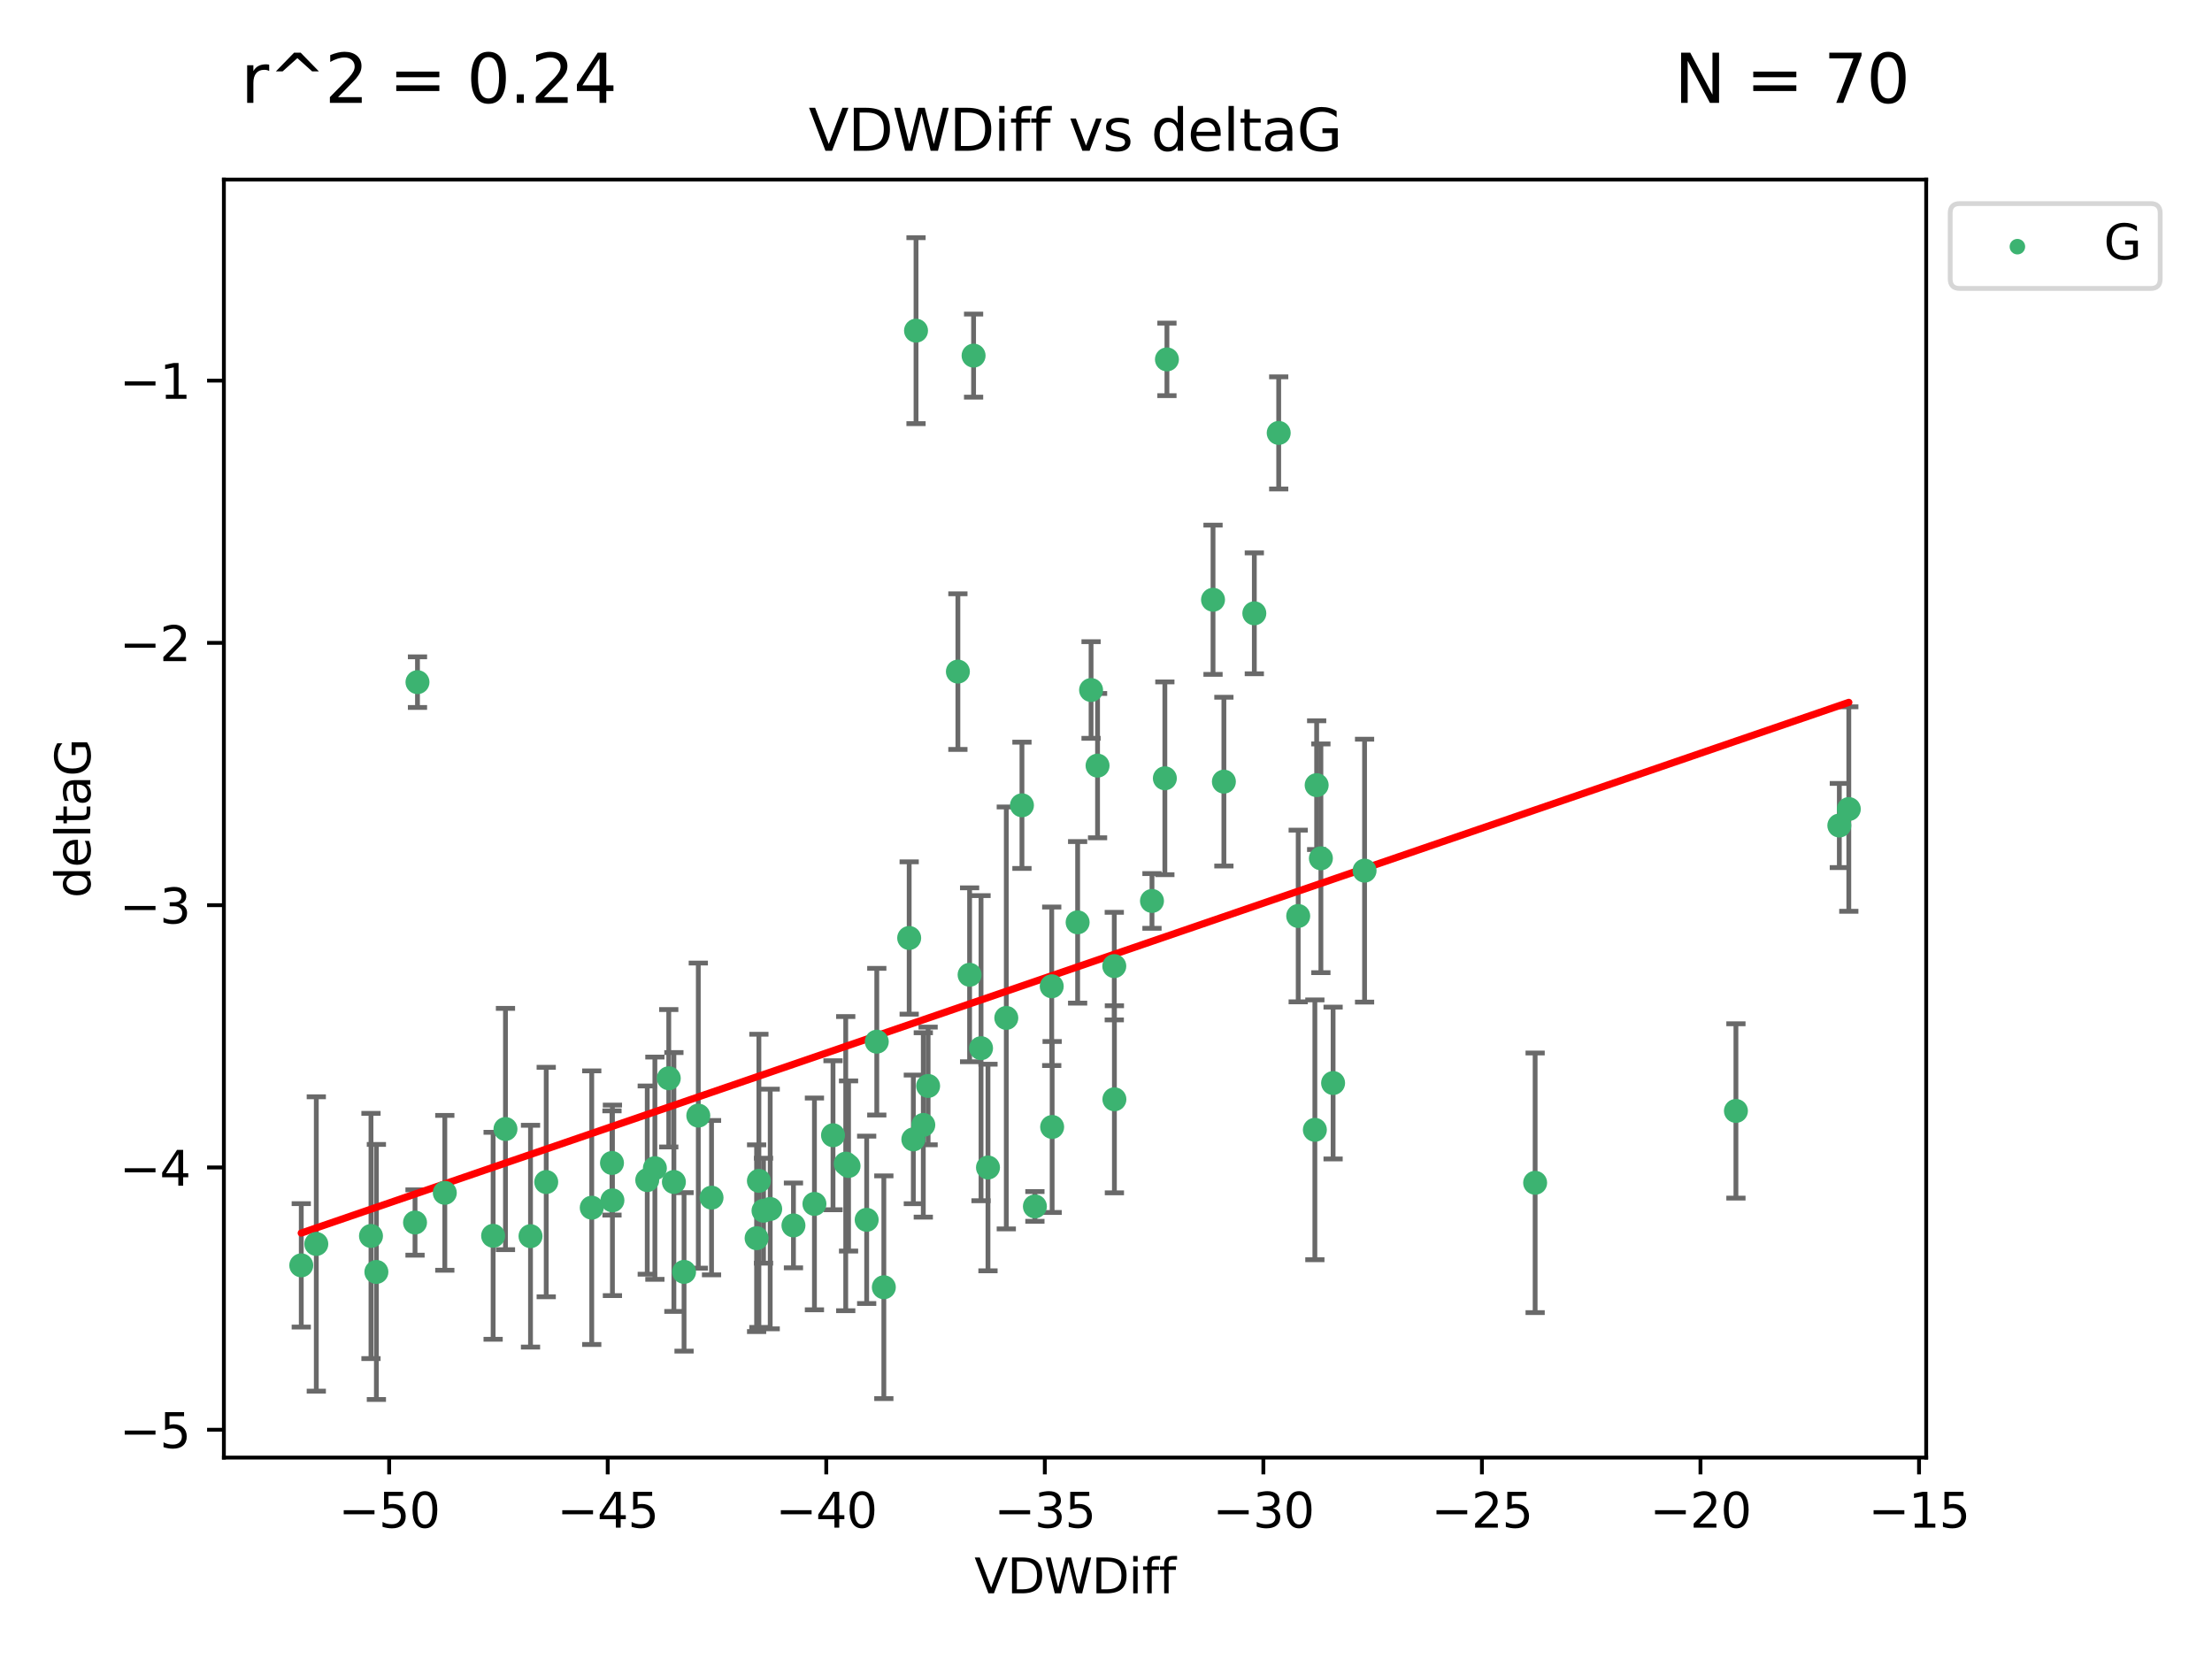 <?xml version="1.0" encoding="utf-8" standalone="no"?>
<!DOCTYPE svg PUBLIC "-//W3C//DTD SVG 1.1//EN"
  "http://www.w3.org/Graphics/SVG/1.1/DTD/svg11.dtd">
<svg xmlns:xlink="http://www.w3.org/1999/xlink" width="460.8pt" height="345.6pt" viewBox="0 0 460.8 345.6" xmlns="http://www.w3.org/2000/svg" version="1.1">
 <defs>
  <style type="text/css">*{stroke-linejoin: round; stroke-linecap: butt}</style>
 </defs>
 <g id="figure_1">
  <g id="patch_1">
   <path d="M 0 345.6 
L 460.8 345.6 
L 460.8 0 
L 0 0 
z
" style="fill: #ffffff"/>
  </g>
  <g id="axes_1">
   <g id="patch_2">
    <path d="M 46.64 303.64 
L 401.26 303.64 
L 401.26 37.411 
L 46.64 37.411 
z
" style="fill: #ffffff"/>
   </g>
   <g id="PathCollection_1">
    <defs>
     <path id="ma535e4388b" d="M 0 1.118 
C 0.297 1.118 0.581 1 0.791 0.791 
C 1 0.581 1.118 0.297 1.118 0 
C 1.118 -0.297 1 -0.581 0.791 -0.791 
C 0.581 -1 0.297 -1.118 0 -1.118 
C -0.297 -1.118 -0.581 -1 -0.791 -0.791 
C -1 -0.581 -1.118 -0.297 -1.118 0 
C -1.118 0.297 -1 0.581 -0.791 0.791 
C -0.581 1 -0.297 1.118 0 1.118 
z
" style="stroke: #3cb371"/>
    </defs>
    <g clip-path="url(#p3204cdd8b7)">
     <use xlink:href="#ma535e4388b" x="78.408" y="264.972" style="fill: #3cb371; stroke: #3cb371"/>
     <use xlink:href="#ma535e4388b" x="136.425" y="243.357" style="fill: #3cb371; stroke: #3cb371"/>
     <use xlink:href="#ma535e4388b" x="127.579" y="250.055" style="fill: #3cb371; stroke: #3cb371"/>
     <use xlink:href="#ma535e4388b" x="123.272" y="251.583" style="fill: #3cb371; stroke: #3cb371"/>
     <use xlink:href="#ma535e4388b" x="65.891" y="259.141" style="fill: #3cb371; stroke: #3cb371"/>
     <use xlink:href="#ma535e4388b" x="159.054" y="252.211" style="fill: #3cb371; stroke: #3cb371"/>
     <use xlink:href="#ma535e4388b" x="62.759" y="263.595" style="fill: #3cb371; stroke: #3cb371"/>
     <use xlink:href="#ma535e4388b" x="134.834" y="245.836" style="fill: #3cb371; stroke: #3cb371"/>
     <use xlink:href="#ma535e4388b" x="102.727" y="257.437" style="fill: #3cb371; stroke: #3cb371"/>
     <use xlink:href="#ma535e4388b" x="145.469" y="232.401" style="fill: #3cb371; stroke: #3cb371"/>
     <use xlink:href="#ma535e4388b" x="173.531" y="236.494" style="fill: #3cb371; stroke: #3cb371"/>
     <use xlink:href="#ma535e4388b" x="158.092" y="245.992" style="fill: #3cb371; stroke: #3cb371"/>
     <use xlink:href="#ma535e4388b" x="77.283" y="257.476" style="fill: #3cb371; stroke: #3cb371"/>
     <use xlink:href="#ma535e4388b" x="148.225" y="249.492" style="fill: #3cb371; stroke: #3cb371"/>
     <use xlink:href="#ma535e4388b" x="160.446" y="251.854" style="fill: #3cb371; stroke: #3cb371"/>
     <use xlink:href="#ma535e4388b" x="180.544" y="254.111" style="fill: #3cb371; stroke: #3cb371"/>
     <use xlink:href="#ma535e4388b" x="105.299" y="235.195" style="fill: #3cb371; stroke: #3cb371"/>
     <use xlink:href="#ma535e4388b" x="110.516" y="257.518" style="fill: #3cb371; stroke: #3cb371"/>
     <use xlink:href="#ma535e4388b" x="140.384" y="246.229" style="fill: #3cb371; stroke: #3cb371"/>
     <use xlink:href="#ma535e4388b" x="139.316" y="224.622" style="fill: #3cb371; stroke: #3cb371"/>
     <use xlink:href="#ma535e4388b" x="165.291" y="255.28" style="fill: #3cb371; stroke: #3cb371"/>
     <use xlink:href="#ma535e4388b" x="92.662" y="248.489" style="fill: #3cb371; stroke: #3cb371"/>
     <use xlink:href="#ma535e4388b" x="157.616" y="257.942" style="fill: #3cb371; stroke: #3cb371"/>
     <use xlink:href="#ma535e4388b" x="86.97" y="142.106" style="fill: #3cb371; stroke: #3cb371"/>
     <use xlink:href="#ma535e4388b" x="190.825" y="68.883" style="fill: #3cb371; stroke: #3cb371"/>
     <use xlink:href="#ma535e4388b" x="86.459" y="254.674" style="fill: #3cb371; stroke: #3cb371"/>
     <use xlink:href="#ma535e4388b" x="113.788" y="246.241" style="fill: #3cb371; stroke: #3cb371"/>
     <use xlink:href="#ma535e4388b" x="142.501" y="264.956" style="fill: #3cb371; stroke: #3cb371"/>
     <use xlink:href="#ma535e4388b" x="219.181" y="234.768" style="fill: #3cb371; stroke: #3cb371"/>
     <use xlink:href="#ma535e4388b" x="201.986" y="203.065" style="fill: #3cb371; stroke: #3cb371"/>
     <use xlink:href="#ma535e4388b" x="232.125" y="201.259" style="fill: #3cb371; stroke: #3cb371"/>
     <use xlink:href="#ma535e4388b" x="176.181" y="242.405" style="fill: #3cb371; stroke: #3cb371"/>
     <use xlink:href="#ma535e4388b" x="215.589" y="251.32" style="fill: #3cb371; stroke: #3cb371"/>
     <use xlink:href="#ma535e4388b" x="169.662" y="250.798" style="fill: #3cb371; stroke: #3cb371"/>
     <use xlink:href="#ma535e4388b" x="184.12" y="268.158" style="fill: #3cb371; stroke: #3cb371"/>
     <use xlink:href="#ma535e4388b" x="232.15" y="229.002" style="fill: #3cb371; stroke: #3cb371"/>
     <use xlink:href="#ma535e4388b" x="190.265" y="237.354" style="fill: #3cb371; stroke: #3cb371"/>
     <use xlink:href="#ma535e4388b" x="202.816" y="74.081" style="fill: #3cb371; stroke: #3cb371"/>
     <use xlink:href="#ma535e4388b" x="127.487" y="242.268" style="fill: #3cb371; stroke: #3cb371"/>
     <use xlink:href="#ma535e4388b" x="205.814" y="243.213" style="fill: #3cb371; stroke: #3cb371"/>
     <use xlink:href="#ma535e4388b" x="261.299" y="127.765" style="fill: #3cb371; stroke: #3cb371"/>
     <use xlink:href="#ma535e4388b" x="176.769" y="242.893" style="fill: #3cb371; stroke: #3cb371"/>
     <use xlink:href="#ma535e4388b" x="193.342" y="226.223" style="fill: #3cb371; stroke: #3cb371"/>
     <use xlink:href="#ma535e4388b" x="212.891" y="167.759" style="fill: #3cb371; stroke: #3cb371"/>
     <use xlink:href="#ma535e4388b" x="209.63" y="212.053" style="fill: #3cb371; stroke: #3cb371"/>
     <use xlink:href="#ma535e4388b" x="284.265" y="181.37" style="fill: #3cb371; stroke: #3cb371"/>
     <use xlink:href="#ma535e4388b" x="199.546" y="139.907" style="fill: #3cb371; stroke: #3cb371"/>
     <use xlink:href="#ma535e4388b" x="227.29" y="143.742" style="fill: #3cb371; stroke: #3cb371"/>
     <use xlink:href="#ma535e4388b" x="224.49" y="192.139" style="fill: #3cb371; stroke: #3cb371"/>
     <use xlink:href="#ma535e4388b" x="243.094" y="74.869" style="fill: #3cb371; stroke: #3cb371"/>
     <use xlink:href="#ma535e4388b" x="254.959" y="162.829" style="fill: #3cb371; stroke: #3cb371"/>
     <use xlink:href="#ma535e4388b" x="266.378" y="90.185" style="fill: #3cb371; stroke: #3cb371"/>
     <use xlink:href="#ma535e4388b" x="239.979" y="187.683" style="fill: #3cb371; stroke: #3cb371"/>
     <use xlink:href="#ma535e4388b" x="189.399" y="195.399" style="fill: #3cb371; stroke: #3cb371"/>
     <use xlink:href="#ma535e4388b" x="192.34" y="234.344" style="fill: #3cb371; stroke: #3cb371"/>
     <use xlink:href="#ma535e4388b" x="219.095" y="205.462" style="fill: #3cb371; stroke: #3cb371"/>
     <use xlink:href="#ma535e4388b" x="204.367" y="218.355" style="fill: #3cb371; stroke: #3cb371"/>
     <use xlink:href="#ma535e4388b" x="228.642" y="159.494" style="fill: #3cb371; stroke: #3cb371"/>
     <use xlink:href="#ma535e4388b" x="182.65" y="217.003" style="fill: #3cb371; stroke: #3cb371"/>
     <use xlink:href="#ma535e4388b" x="275.166" y="178.803" style="fill: #3cb371; stroke: #3cb371"/>
     <use xlink:href="#ma535e4388b" x="252.696" y="124.937" style="fill: #3cb371; stroke: #3cb371"/>
     <use xlink:href="#ma535e4388b" x="274.284" y="163.562" style="fill: #3cb371; stroke: #3cb371"/>
     <use xlink:href="#ma535e4388b" x="270.44" y="190.816" style="fill: #3cb371; stroke: #3cb371"/>
     <use xlink:href="#ma535e4388b" x="273.911" y="235.362" style="fill: #3cb371; stroke: #3cb371"/>
     <use xlink:href="#ma535e4388b" x="319.797" y="246.397" style="fill: #3cb371; stroke: #3cb371"/>
     <use xlink:href="#ma535e4388b" x="242.661" y="162.131" style="fill: #3cb371; stroke: #3cb371"/>
     <use xlink:href="#ma535e4388b" x="277.708" y="225.616" style="fill: #3cb371; stroke: #3cb371"/>
     <use xlink:href="#ma535e4388b" x="385.141" y="168.539" style="fill: #3cb371; stroke: #3cb371"/>
     <use xlink:href="#ma535e4388b" x="383.166" y="171.969" style="fill: #3cb371; stroke: #3cb371"/>
     <use xlink:href="#ma535e4388b" x="361.626" y="231.428" style="fill: #3cb371; stroke: #3cb371"/>
    </g>
   </g>
   <g id="matplotlib.axis_1">
    <g id="xtick_1">
     <g id="line2d_1">
      <defs>
       <path id="md29c5ed34a" d="M 0 0 
L 0 3.5 
" style="stroke: #000000; stroke-width: 0.8"/>
      </defs>
      <g>
       <use xlink:href="#md29c5ed34a" x="81.071" y="303.64" style="stroke: #000000; stroke-width: 0.8"/>
      </g>
     </g>
     <g id="text_1">
      <!-- −50 -->
      <g transform="translate(70.519 318.238)scale(0.1 -0.1)">
       <defs>
        <path id="DejaVuSans-2212" d="M 678 2272 
L 4684 2272 
L 4684 1741 
L 678 1741 
L 678 2272 
z
" transform="scale(0.016)"/>
        <path id="DejaVuSans-35" d="M 691 4666 
L 3169 4666 
L 3169 4134 
L 1269 4134 
L 1269 2991 
Q 1406 3038 1543 3061 
Q 1681 3084 1819 3084 
Q 2600 3084 3056 2656 
Q 3513 2228 3513 1497 
Q 3513 744 3044 326 
Q 2575 -91 1722 -91 
Q 1428 -91 1123 -41 
Q 819 9 494 109 
L 494 744 
Q 775 591 1075 516 
Q 1375 441 1709 441 
Q 2250 441 2565 725 
Q 2881 1009 2881 1497 
Q 2881 1984 2565 2268 
Q 2250 2553 1709 2553 
Q 1456 2553 1204 2497 
Q 953 2441 691 2322 
L 691 4666 
z
" transform="scale(0.016)"/>
        <path id="DejaVuSans-30" d="M 2034 4250 
Q 1547 4250 1301 3770 
Q 1056 3291 1056 2328 
Q 1056 1369 1301 889 
Q 1547 409 2034 409 
Q 2525 409 2770 889 
Q 3016 1369 3016 2328 
Q 3016 3291 2770 3770 
Q 2525 4250 2034 4250 
z
M 2034 4750 
Q 2819 4750 3233 4129 
Q 3647 3509 3647 2328 
Q 3647 1150 3233 529 
Q 2819 -91 2034 -91 
Q 1250 -91 836 529 
Q 422 1150 422 2328 
Q 422 3509 836 4129 
Q 1250 4750 2034 4750 
z
" transform="scale(0.016)"/>
       </defs>
       <use xlink:href="#DejaVuSans-2212"/>
       <use xlink:href="#DejaVuSans-35" x="83.789"/>
       <use xlink:href="#DejaVuSans-30" x="147.412"/>
      </g>
     </g>
    </g>
    <g id="xtick_2">
     <g id="line2d_2">
      <g>
       <use xlink:href="#md29c5ed34a" x="126.6" y="303.64" style="stroke: #000000; stroke-width: 0.8"/>
      </g>
     </g>
     <g id="text_2">
      <!-- −45 -->
      <g transform="translate(116.047 318.238)scale(0.1 -0.1)">
       <defs>
        <path id="DejaVuSans-34" d="M 2419 4116 
L 825 1625 
L 2419 1625 
L 2419 4116 
z
M 2253 4666 
L 3047 4666 
L 3047 1625 
L 3713 1625 
L 3713 1100 
L 3047 1100 
L 3047 0 
L 2419 0 
L 2419 1100 
L 313 1100 
L 313 1709 
L 2253 4666 
z
" transform="scale(0.016)"/>
       </defs>
       <use xlink:href="#DejaVuSans-2212"/>
       <use xlink:href="#DejaVuSans-34" x="83.789"/>
       <use xlink:href="#DejaVuSans-35" x="147.412"/>
      </g>
     </g>
    </g>
    <g id="xtick_3">
     <g id="line2d_3">
      <g>
       <use xlink:href="#md29c5ed34a" x="172.128" y="303.64" style="stroke: #000000; stroke-width: 0.8"/>
      </g>
     </g>
     <g id="text_3">
      <!-- −40 -->
      <g transform="translate(161.576 318.238)scale(0.1 -0.1)">
       <use xlink:href="#DejaVuSans-2212"/>
       <use xlink:href="#DejaVuSans-34" x="83.789"/>
       <use xlink:href="#DejaVuSans-30" x="147.412"/>
      </g>
     </g>
    </g>
    <g id="xtick_4">
     <g id="line2d_4">
      <g>
       <use xlink:href="#md29c5ed34a" x="217.656" y="303.64" style="stroke: #000000; stroke-width: 0.8"/>
      </g>
     </g>
     <g id="text_4">
      <!-- −35 -->
      <g transform="translate(207.104 318.238)scale(0.1 -0.1)">
       <defs>
        <path id="DejaVuSans-33" d="M 2597 2516 
Q 3050 2419 3304 2112 
Q 3559 1806 3559 1356 
Q 3559 666 3084 287 
Q 2609 -91 1734 -91 
Q 1441 -91 1130 -33 
Q 819 25 488 141 
L 488 750 
Q 750 597 1062 519 
Q 1375 441 1716 441 
Q 2309 441 2620 675 
Q 2931 909 2931 1356 
Q 2931 1769 2642 2001 
Q 2353 2234 1838 2234 
L 1294 2234 
L 1294 2753 
L 1863 2753 
Q 2328 2753 2575 2939 
Q 2822 3125 2822 3475 
Q 2822 3834 2567 4026 
Q 2313 4219 1838 4219 
Q 1578 4219 1281 4162 
Q 984 4106 628 3988 
L 628 4550 
Q 988 4650 1302 4700 
Q 1616 4750 1894 4750 
Q 2613 4750 3031 4423 
Q 3450 4097 3450 3541 
Q 3450 3153 3228 2886 
Q 3006 2619 2597 2516 
z
" transform="scale(0.016)"/>
       </defs>
       <use xlink:href="#DejaVuSans-2212"/>
       <use xlink:href="#DejaVuSans-33" x="83.789"/>
       <use xlink:href="#DejaVuSans-35" x="147.412"/>
      </g>
     </g>
    </g>
    <g id="xtick_5">
     <g id="line2d_5">
      <g>
       <use xlink:href="#md29c5ed34a" x="263.184" y="303.64" style="stroke: #000000; stroke-width: 0.8"/>
      </g>
     </g>
     <g id="text_5">
      <!-- −30 -->
      <g transform="translate(252.632 318.238)scale(0.1 -0.1)">
       <use xlink:href="#DejaVuSans-2212"/>
       <use xlink:href="#DejaVuSans-33" x="83.789"/>
       <use xlink:href="#DejaVuSans-30" x="147.412"/>
      </g>
     </g>
    </g>
    <g id="xtick_6">
     <g id="line2d_6">
      <g>
       <use xlink:href="#md29c5ed34a" x="308.713" y="303.64" style="stroke: #000000; stroke-width: 0.8"/>
      </g>
     </g>
     <g id="text_6">
      <!-- −25 -->
      <g transform="translate(298.16 318.238)scale(0.1 -0.1)">
       <defs>
        <path id="DejaVuSans-32" d="M 1228 531 
L 3431 531 
L 3431 0 
L 469 0 
L 469 531 
Q 828 903 1448 1529 
Q 2069 2156 2228 2338 
Q 2531 2678 2651 2914 
Q 2772 3150 2772 3378 
Q 2772 3750 2511 3984 
Q 2250 4219 1831 4219 
Q 1534 4219 1204 4116 
Q 875 4013 500 3803 
L 500 4441 
Q 881 4594 1212 4672 
Q 1544 4750 1819 4750 
Q 2544 4750 2975 4387 
Q 3406 4025 3406 3419 
Q 3406 3131 3298 2873 
Q 3191 2616 2906 2266 
Q 2828 2175 2409 1742 
Q 1991 1309 1228 531 
z
" transform="scale(0.016)"/>
       </defs>
       <use xlink:href="#DejaVuSans-2212"/>
       <use xlink:href="#DejaVuSans-32" x="83.789"/>
       <use xlink:href="#DejaVuSans-35" x="147.412"/>
      </g>
     </g>
    </g>
    <g id="xtick_7">
     <g id="line2d_7">
      <g>
       <use xlink:href="#md29c5ed34a" x="354.241" y="303.64" style="stroke: #000000; stroke-width: 0.8"/>
      </g>
     </g>
     <g id="text_7">
      <!-- −20 -->
      <g transform="translate(343.689 318.238)scale(0.1 -0.1)">
       <use xlink:href="#DejaVuSans-2212"/>
       <use xlink:href="#DejaVuSans-32" x="83.789"/>
       <use xlink:href="#DejaVuSans-30" x="147.412"/>
      </g>
     </g>
    </g>
    <g id="xtick_8">
     <g id="line2d_8">
      <g>
       <use xlink:href="#md29c5ed34a" x="399.769" y="303.64" style="stroke: #000000; stroke-width: 0.8"/>
      </g>
     </g>
     <g id="text_8">
      <!-- −15 -->
      <g transform="translate(389.217 318.238)scale(0.1 -0.1)">
       <defs>
        <path id="DejaVuSans-31" d="M 794 531 
L 1825 531 
L 1825 4091 
L 703 3866 
L 703 4441 
L 1819 4666 
L 2450 4666 
L 2450 531 
L 3481 531 
L 3481 0 
L 794 0 
L 794 531 
z
" transform="scale(0.016)"/>
       </defs>
       <use xlink:href="#DejaVuSans-2212"/>
       <use xlink:href="#DejaVuSans-31" x="83.789"/>
       <use xlink:href="#DejaVuSans-35" x="147.412"/>
      </g>
     </g>
    </g>
    <g id="text_9">
     <!-- VDWDiff -->
     <g transform="translate(202.977 331.917)scale(0.1 -0.1)">
      <defs>
       <path id="DejaVuSans-56" d="M 1831 0 
L 50 4666 
L 709 4666 
L 2188 738 
L 3669 4666 
L 4325 4666 
L 2547 0 
L 1831 0 
z
" transform="scale(0.016)"/>
       <path id="DejaVuSans-44" d="M 1259 4147 
L 1259 519 
L 2022 519 
Q 2988 519 3436 956 
Q 3884 1394 3884 2338 
Q 3884 3275 3436 3711 
Q 2988 4147 2022 4147 
L 1259 4147 
z
M 628 4666 
L 1925 4666 
Q 3281 4666 3915 4102 
Q 4550 3538 4550 2338 
Q 4550 1131 3912 565 
Q 3275 0 1925 0 
L 628 0 
L 628 4666 
z
" transform="scale(0.016)"/>
       <path id="DejaVuSans-57" d="M 213 4666 
L 850 4666 
L 1831 722 
L 2809 4666 
L 3519 4666 
L 4500 722 
L 5478 4666 
L 6119 4666 
L 4947 0 
L 4153 0 
L 3169 4050 
L 2175 0 
L 1381 0 
L 213 4666 
z
" transform="scale(0.016)"/>
       <path id="DejaVuSans-69" d="M 603 3500 
L 1178 3500 
L 1178 0 
L 603 0 
L 603 3500 
z
M 603 4863 
L 1178 4863 
L 1178 4134 
L 603 4134 
L 603 4863 
z
" transform="scale(0.016)"/>
       <path id="DejaVuSans-66" d="M 2375 4863 
L 2375 4384 
L 1825 4384 
Q 1516 4384 1395 4259 
Q 1275 4134 1275 3809 
L 1275 3500 
L 2222 3500 
L 2222 3053 
L 1275 3053 
L 1275 0 
L 697 0 
L 697 3053 
L 147 3053 
L 147 3500 
L 697 3500 
L 697 3744 
Q 697 4328 969 4595 
Q 1241 4863 1831 4863 
L 2375 4863 
z
" transform="scale(0.016)"/>
      </defs>
      <use xlink:href="#DejaVuSans-56"/>
      <use xlink:href="#DejaVuSans-44" x="68.408"/>
      <use xlink:href="#DejaVuSans-57" x="145.41"/>
      <use xlink:href="#DejaVuSans-44" x="244.287"/>
      <use xlink:href="#DejaVuSans-69" x="321.289"/>
      <use xlink:href="#DejaVuSans-66" x="349.072"/>
      <use xlink:href="#DejaVuSans-66" x="384.277"/>
     </g>
    </g>
   </g>
   <g id="matplotlib.axis_2">
    <g id="ytick_1">
     <g id="line2d_9">
      <defs>
       <path id="m561cc459f1" d="M 0 0 
L -3.5 0 
" style="stroke: #000000; stroke-width: 0.8"/>
      </defs>
      <g>
       <use xlink:href="#m561cc459f1" x="46.64" y="297.844" style="stroke: #000000; stroke-width: 0.8"/>
      </g>
     </g>
     <g id="text_10">
      <!-- −5 -->
      <g transform="translate(24.898 301.643)scale(0.1 -0.1)">
       <use xlink:href="#DejaVuSans-2212"/>
       <use xlink:href="#DejaVuSans-35" x="83.789"/>
      </g>
     </g>
    </g>
    <g id="ytick_2">
     <g id="line2d_10">
      <g>
       <use xlink:href="#m561cc459f1" x="46.64" y="243.204" style="stroke: #000000; stroke-width: 0.8"/>
      </g>
     </g>
     <g id="text_11">
      <!-- −4 -->
      <g transform="translate(24.898 247.003)scale(0.1 -0.1)">
       <use xlink:href="#DejaVuSans-2212"/>
       <use xlink:href="#DejaVuSans-34" x="83.789"/>
      </g>
     </g>
    </g>
    <g id="ytick_3">
     <g id="line2d_11">
      <g>
       <use xlink:href="#m561cc459f1" x="46.64" y="188.564" style="stroke: #000000; stroke-width: 0.8"/>
      </g>
     </g>
     <g id="text_12">
      <!-- −3 -->
      <g transform="translate(24.898 192.364)scale(0.1 -0.1)">
       <use xlink:href="#DejaVuSans-2212"/>
       <use xlink:href="#DejaVuSans-33" x="83.789"/>
      </g>
     </g>
    </g>
    <g id="ytick_4">
     <g id="line2d_12">
      <g>
       <use xlink:href="#m561cc459f1" x="46.64" y="133.924" style="stroke: #000000; stroke-width: 0.8"/>
      </g>
     </g>
     <g id="text_13">
      <!-- −2 -->
      <g transform="translate(24.898 137.724)scale(0.1 -0.1)">
       <use xlink:href="#DejaVuSans-2212"/>
       <use xlink:href="#DejaVuSans-32" x="83.789"/>
      </g>
     </g>
    </g>
    <g id="ytick_5">
     <g id="line2d_13">
      <g>
       <use xlink:href="#m561cc459f1" x="46.64" y="79.284" style="stroke: #000000; stroke-width: 0.8"/>
      </g>
     </g>
     <g id="text_14">
      <!-- −1 -->
      <g transform="translate(24.898 83.084)scale(0.1 -0.1)">
       <use xlink:href="#DejaVuSans-2212"/>
       <use xlink:href="#DejaVuSans-31" x="83.789"/>
      </g>
     </g>
    </g>
    <g id="text_15">
     <!-- deltaG -->
     <g transform="translate(18.818 187.064)rotate(-90)scale(0.1 -0.1)">
      <defs>
       <path id="DejaVuSans-64" d="M 2906 2969 
L 2906 4863 
L 3481 4863 
L 3481 0 
L 2906 0 
L 2906 525 
Q 2725 213 2448 61 
Q 2172 -91 1784 -91 
Q 1150 -91 751 415 
Q 353 922 353 1747 
Q 353 2572 751 3078 
Q 1150 3584 1784 3584 
Q 2172 3584 2448 3432 
Q 2725 3281 2906 2969 
z
M 947 1747 
Q 947 1113 1208 752 
Q 1469 391 1925 391 
Q 2381 391 2643 752 
Q 2906 1113 2906 1747 
Q 2906 2381 2643 2742 
Q 2381 3103 1925 3103 
Q 1469 3103 1208 2742 
Q 947 2381 947 1747 
z
" transform="scale(0.016)"/>
       <path id="DejaVuSans-65" d="M 3597 1894 
L 3597 1613 
L 953 1613 
Q 991 1019 1311 708 
Q 1631 397 2203 397 
Q 2534 397 2845 478 
Q 3156 559 3463 722 
L 3463 178 
Q 3153 47 2828 -22 
Q 2503 -91 2169 -91 
Q 1331 -91 842 396 
Q 353 884 353 1716 
Q 353 2575 817 3079 
Q 1281 3584 2069 3584 
Q 2775 3584 3186 3129 
Q 3597 2675 3597 1894 
z
M 3022 2063 
Q 3016 2534 2758 2815 
Q 2500 3097 2075 3097 
Q 1594 3097 1305 2825 
Q 1016 2553 972 2059 
L 3022 2063 
z
" transform="scale(0.016)"/>
       <path id="DejaVuSans-6c" d="M 603 4863 
L 1178 4863 
L 1178 0 
L 603 0 
L 603 4863 
z
" transform="scale(0.016)"/>
       <path id="DejaVuSans-74" d="M 1172 4494 
L 1172 3500 
L 2356 3500 
L 2356 3053 
L 1172 3053 
L 1172 1153 
Q 1172 725 1289 603 
Q 1406 481 1766 481 
L 2356 481 
L 2356 0 
L 1766 0 
Q 1100 0 847 248 
Q 594 497 594 1153 
L 594 3053 
L 172 3053 
L 172 3500 
L 594 3500 
L 594 4494 
L 1172 4494 
z
" transform="scale(0.016)"/>
       <path id="DejaVuSans-61" d="M 2194 1759 
Q 1497 1759 1228 1600 
Q 959 1441 959 1056 
Q 959 750 1161 570 
Q 1363 391 1709 391 
Q 2188 391 2477 730 
Q 2766 1069 2766 1631 
L 2766 1759 
L 2194 1759 
z
M 3341 1997 
L 3341 0 
L 2766 0 
L 2766 531 
Q 2569 213 2275 61 
Q 1981 -91 1556 -91 
Q 1019 -91 701 211 
Q 384 513 384 1019 
Q 384 1609 779 1909 
Q 1175 2209 1959 2209 
L 2766 2209 
L 2766 2266 
Q 2766 2663 2505 2880 
Q 2244 3097 1772 3097 
Q 1472 3097 1187 3025 
Q 903 2953 641 2809 
L 641 3341 
Q 956 3463 1253 3523 
Q 1550 3584 1831 3584 
Q 2591 3584 2966 3190 
Q 3341 2797 3341 1997 
z
" transform="scale(0.016)"/>
       <path id="DejaVuSans-47" d="M 3809 666 
L 3809 1919 
L 2778 1919 
L 2778 2438 
L 4434 2438 
L 4434 434 
Q 4069 175 3628 42 
Q 3188 -91 2688 -91 
Q 1594 -91 976 548 
Q 359 1188 359 2328 
Q 359 3472 976 4111 
Q 1594 4750 2688 4750 
Q 3144 4750 3555 4637 
Q 3966 4525 4313 4306 
L 4313 3634 
Q 3963 3931 3569 4081 
Q 3175 4231 2741 4231 
Q 1884 4231 1454 3753 
Q 1025 3275 1025 2328 
Q 1025 1384 1454 906 
Q 1884 428 2741 428 
Q 3075 428 3337 486 
Q 3600 544 3809 666 
z
" transform="scale(0.016)"/>
      </defs>
      <use xlink:href="#DejaVuSans-64"/>
      <use xlink:href="#DejaVuSans-65" x="63.477"/>
      <use xlink:href="#DejaVuSans-6c" x="125"/>
      <use xlink:href="#DejaVuSans-74" x="152.783"/>
      <use xlink:href="#DejaVuSans-61" x="191.992"/>
      <use xlink:href="#DejaVuSans-47" x="253.271"/>
     </g>
    </g>
   </g>
   <g id="LineCollection_1">
    <path d="M 78.408 291.539 
L 78.408 238.405 
" clip-path="url(#p3204cdd8b7)" style="fill: none; stroke: #696969"/>
    <path d="M 136.425 266.51 
L 136.425 220.204 
" clip-path="url(#p3204cdd8b7)" style="fill: none; stroke: #696969"/>
    <path d="M 127.579 269.901 
L 127.579 230.209 
" clip-path="url(#p3204cdd8b7)" style="fill: none; stroke: #696969"/>
    <path d="M 123.272 280.082 
L 123.272 223.084 
" clip-path="url(#p3204cdd8b7)" style="fill: none; stroke: #696969"/>
    <path d="M 65.891 289.801 
L 65.891 228.482 
" clip-path="url(#p3204cdd8b7)" style="fill: none; stroke: #696969"/>
    <path d="M 159.054 263.143 
L 159.054 241.28 
" clip-path="url(#p3204cdd8b7)" style="fill: none; stroke: #696969"/>
    <path d="M 62.759 276.447 
L 62.759 250.742 
" clip-path="url(#p3204cdd8b7)" style="fill: none; stroke: #696969"/>
    <path d="M 134.834 265.441 
L 134.834 226.232 
" clip-path="url(#p3204cdd8b7)" style="fill: none; stroke: #696969"/>
    <path d="M 102.727 278.993 
L 102.727 235.88 
" clip-path="url(#p3204cdd8b7)" style="fill: none; stroke: #696969"/>
    <path d="M 145.469 264.182 
L 145.469 200.62 
" clip-path="url(#p3204cdd8b7)" style="fill: none; stroke: #696969"/>
    <path d="M 173.531 252.013 
L 173.531 220.976 
" clip-path="url(#p3204cdd8b7)" style="fill: none; stroke: #696969"/>
    <path d="M 158.092 276.528 
L 158.092 215.456 
" clip-path="url(#p3204cdd8b7)" style="fill: none; stroke: #696969"/>
    <path d="M 77.283 283.018 
L 77.283 231.934 
" clip-path="url(#p3204cdd8b7)" style="fill: none; stroke: #696969"/>
    <path d="M 148.225 265.571 
L 148.225 233.414 
" clip-path="url(#p3204cdd8b7)" style="fill: none; stroke: #696969"/>
    <path d="M 160.446 276.82 
L 160.446 226.888 
" clip-path="url(#p3204cdd8b7)" style="fill: none; stroke: #696969"/>
    <path d="M 180.544 271.544 
L 180.544 236.678 
" clip-path="url(#p3204cdd8b7)" style="fill: none; stroke: #696969"/>
    <path d="M 105.299 260.326 
L 105.299 210.065 
" clip-path="url(#p3204cdd8b7)" style="fill: none; stroke: #696969"/>
    <path d="M 110.516 280.619 
L 110.516 234.417 
" clip-path="url(#p3204cdd8b7)" style="fill: none; stroke: #696969"/>
    <path d="M 140.384 273.192 
L 140.384 219.267 
" clip-path="url(#p3204cdd8b7)" style="fill: none; stroke: #696969"/>
    <path d="M 139.316 238.936 
L 139.316 210.308 
" clip-path="url(#p3204cdd8b7)" style="fill: none; stroke: #696969"/>
    <path d="M 165.291 264.116 
L 165.291 246.445 
" clip-path="url(#p3204cdd8b7)" style="fill: none; stroke: #696969"/>
    <path d="M 92.662 264.615 
L 92.662 232.363 
" clip-path="url(#p3204cdd8b7)" style="fill: none; stroke: #696969"/>
    <path d="M 157.616 277.391 
L 157.616 238.493 
" clip-path="url(#p3204cdd8b7)" style="fill: none; stroke: #696969"/>
    <path d="M 86.97 147.375 
L 86.97 136.837 
" clip-path="url(#p3204cdd8b7)" style="fill: none; stroke: #696969"/>
    <path d="M 190.825 88.254 
L 190.825 49.513 
" clip-path="url(#p3204cdd8b7)" style="fill: none; stroke: #696969"/>
    <path d="M 86.459 261.477 
L 86.459 247.87 
" clip-path="url(#p3204cdd8b7)" style="fill: none; stroke: #696969"/>
    <path d="M 113.788 270.142 
L 113.788 222.34 
" clip-path="url(#p3204cdd8b7)" style="fill: none; stroke: #696969"/>
    <path d="M 142.501 281.463 
L 142.501 248.45 
" clip-path="url(#p3204cdd8b7)" style="fill: none; stroke: #696969"/>
    <path d="M 219.181 252.578 
L 219.181 216.959 
" clip-path="url(#p3204cdd8b7)" style="fill: none; stroke: #696969"/>
    <path d="M 201.986 221.176 
L 201.986 184.954 
" clip-path="url(#p3204cdd8b7)" style="fill: none; stroke: #696969"/>
    <path d="M 232.125 212.466 
L 232.125 190.051 
" clip-path="url(#p3204cdd8b7)" style="fill: none; stroke: #696969"/>
    <path d="M 176.181 273.048 
L 176.181 211.762 
" clip-path="url(#p3204cdd8b7)" style="fill: none; stroke: #696969"/>
    <path d="M 215.589 254.415 
L 215.589 248.226 
" clip-path="url(#p3204cdd8b7)" style="fill: none; stroke: #696969"/>
    <path d="M 169.662 272.857 
L 169.662 228.74 
" clip-path="url(#p3204cdd8b7)" style="fill: none; stroke: #696969"/>
    <path d="M 184.12 291.357 
L 184.12 244.958 
" clip-path="url(#p3204cdd8b7)" style="fill: none; stroke: #696969"/>
    <path d="M 232.15 248.489 
L 232.15 209.516 
" clip-path="url(#p3204cdd8b7)" style="fill: none; stroke: #696969"/>
    <path d="M 190.265 250.753 
L 190.265 223.954 
" clip-path="url(#p3204cdd8b7)" style="fill: none; stroke: #696969"/>
    <path d="M 202.816 82.737 
L 202.816 65.426 
" clip-path="url(#p3204cdd8b7)" style="fill: none; stroke: #696969"/>
    <path d="M 127.487 253.121 
L 127.487 231.414 
" clip-path="url(#p3204cdd8b7)" style="fill: none; stroke: #696969"/>
    <path d="M 205.814 264.733 
L 205.814 221.693 
" clip-path="url(#p3204cdd8b7)" style="fill: none; stroke: #696969"/>
    <path d="M 261.299 140.357 
L 261.299 115.174 
" clip-path="url(#p3204cdd8b7)" style="fill: none; stroke: #696969"/>
    <path d="M 176.769 260.618 
L 176.769 225.168 
" clip-path="url(#p3204cdd8b7)" style="fill: none; stroke: #696969"/>
    <path d="M 193.342 238.478 
L 193.342 213.969 
" clip-path="url(#p3204cdd8b7)" style="fill: none; stroke: #696969"/>
    <path d="M 212.891 180.911 
L 212.891 154.608 
" clip-path="url(#p3204cdd8b7)" style="fill: none; stroke: #696969"/>
    <path d="M 209.63 256.001 
L 209.63 168.105 
" clip-path="url(#p3204cdd8b7)" style="fill: none; stroke: #696969"/>
    <path d="M 284.265 208.753 
L 284.265 153.986 
" clip-path="url(#p3204cdd8b7)" style="fill: none; stroke: #696969"/>
    <path d="M 199.546 156.119 
L 199.546 123.695 
" clip-path="url(#p3204cdd8b7)" style="fill: none; stroke: #696969"/>
    <path d="M 227.29 153.804 
L 227.29 133.679 
" clip-path="url(#p3204cdd8b7)" style="fill: none; stroke: #696969"/>
    <path d="M 224.49 208.968 
L 224.49 175.311 
" clip-path="url(#p3204cdd8b7)" style="fill: none; stroke: #696969"/>
    <path d="M 243.094 82.423 
L 243.094 67.315 
" clip-path="url(#p3204cdd8b7)" style="fill: none; stroke: #696969"/>
    <path d="M 254.959 180.409 
L 254.959 145.249 
" clip-path="url(#p3204cdd8b7)" style="fill: none; stroke: #696969"/>
    <path d="M 266.378 101.864 
L 266.378 78.505 
" clip-path="url(#p3204cdd8b7)" style="fill: none; stroke: #696969"/>
    <path d="M 239.979 193.382 
L 239.979 181.984 
" clip-path="url(#p3204cdd8b7)" style="fill: none; stroke: #696969"/>
    <path d="M 189.399 211.267 
L 189.399 179.53 
" clip-path="url(#p3204cdd8b7)" style="fill: none; stroke: #696969"/>
    <path d="M 192.34 253.55 
L 192.34 215.138 
" clip-path="url(#p3204cdd8b7)" style="fill: none; stroke: #696969"/>
    <path d="M 219.095 221.971 
L 219.095 188.953 
" clip-path="url(#p3204cdd8b7)" style="fill: none; stroke: #696969"/>
    <path d="M 204.367 250.134 
L 204.367 186.577 
" clip-path="url(#p3204cdd8b7)" style="fill: none; stroke: #696969"/>
    <path d="M 228.642 174.525 
L 228.642 144.462 
" clip-path="url(#p3204cdd8b7)" style="fill: none; stroke: #696969"/>
    <path d="M 182.65 232.281 
L 182.65 201.724 
" clip-path="url(#p3204cdd8b7)" style="fill: none; stroke: #696969"/>
    <path d="M 275.166 202.627 
L 275.166 154.978 
" clip-path="url(#p3204cdd8b7)" style="fill: none; stroke: #696969"/>
    <path d="M 252.696 140.481 
L 252.696 109.392 
" clip-path="url(#p3204cdd8b7)" style="fill: none; stroke: #696969"/>
    <path d="M 274.284 176.973 
L 274.284 150.151 
" clip-path="url(#p3204cdd8b7)" style="fill: none; stroke: #696969"/>
    <path d="M 270.44 208.701 
L 270.44 172.931 
" clip-path="url(#p3204cdd8b7)" style="fill: none; stroke: #696969"/>
    <path d="M 273.911 262.421 
L 273.911 208.303 
" clip-path="url(#p3204cdd8b7)" style="fill: none; stroke: #696969"/>
    <path d="M 319.797 273.437 
L 319.797 219.357 
" clip-path="url(#p3204cdd8b7)" style="fill: none; stroke: #696969"/>
    <path d="M 242.661 182.209 
L 242.661 142.054 
" clip-path="url(#p3204cdd8b7)" style="fill: none; stroke: #696969"/>
    <path d="M 277.708 241.429 
L 277.708 209.803 
" clip-path="url(#p3204cdd8b7)" style="fill: none; stroke: #696969"/>
    <path d="M 385.141 189.837 
L 385.141 147.241 
" clip-path="url(#p3204cdd8b7)" style="fill: none; stroke: #696969"/>
    <path d="M 383.166 180.734 
L 383.166 163.205 
" clip-path="url(#p3204cdd8b7)" style="fill: none; stroke: #696969"/>
    <path d="M 361.626 249.586 
L 361.626 213.27 
" clip-path="url(#p3204cdd8b7)" style="fill: none; stroke: #696969"/>
   </g>
   <g id="line2d_14">
    <defs>
     <path id="m78e755016d" d="M 2 0 
L -2 -0 
" style="stroke: #696969"/>
    </defs>
    <g clip-path="url(#p3204cdd8b7)">
     <use xlink:href="#m78e755016d" x="78.408" y="291.539" style="fill: #696969; stroke: #696969"/>
     <use xlink:href="#m78e755016d" x="136.425" y="266.51" style="fill: #696969; stroke: #696969"/>
     <use xlink:href="#m78e755016d" x="127.579" y="269.901" style="fill: #696969; stroke: #696969"/>
     <use xlink:href="#m78e755016d" x="123.272" y="280.082" style="fill: #696969; stroke: #696969"/>
     <use xlink:href="#m78e755016d" x="65.891" y="289.801" style="fill: #696969; stroke: #696969"/>
     <use xlink:href="#m78e755016d" x="159.054" y="263.143" style="fill: #696969; stroke: #696969"/>
     <use xlink:href="#m78e755016d" x="62.759" y="276.447" style="fill: #696969; stroke: #696969"/>
     <use xlink:href="#m78e755016d" x="134.834" y="265.441" style="fill: #696969; stroke: #696969"/>
     <use xlink:href="#m78e755016d" x="102.727" y="278.993" style="fill: #696969; stroke: #696969"/>
     <use xlink:href="#m78e755016d" x="145.469" y="264.182" style="fill: #696969; stroke: #696969"/>
     <use xlink:href="#m78e755016d" x="173.531" y="252.013" style="fill: #696969; stroke: #696969"/>
     <use xlink:href="#m78e755016d" x="158.092" y="276.528" style="fill: #696969; stroke: #696969"/>
     <use xlink:href="#m78e755016d" x="77.283" y="283.018" style="fill: #696969; stroke: #696969"/>
     <use xlink:href="#m78e755016d" x="148.225" y="265.571" style="fill: #696969; stroke: #696969"/>
     <use xlink:href="#m78e755016d" x="160.446" y="276.82" style="fill: #696969; stroke: #696969"/>
     <use xlink:href="#m78e755016d" x="180.544" y="271.544" style="fill: #696969; stroke: #696969"/>
     <use xlink:href="#m78e755016d" x="105.299" y="260.326" style="fill: #696969; stroke: #696969"/>
     <use xlink:href="#m78e755016d" x="110.516" y="280.619" style="fill: #696969; stroke: #696969"/>
     <use xlink:href="#m78e755016d" x="140.384" y="273.192" style="fill: #696969; stroke: #696969"/>
     <use xlink:href="#m78e755016d" x="139.316" y="238.936" style="fill: #696969; stroke: #696969"/>
     <use xlink:href="#m78e755016d" x="165.291" y="264.116" style="fill: #696969; stroke: #696969"/>
     <use xlink:href="#m78e755016d" x="92.662" y="264.615" style="fill: #696969; stroke: #696969"/>
     <use xlink:href="#m78e755016d" x="157.616" y="277.391" style="fill: #696969; stroke: #696969"/>
     <use xlink:href="#m78e755016d" x="86.97" y="147.375" style="fill: #696969; stroke: #696969"/>
     <use xlink:href="#m78e755016d" x="190.825" y="88.254" style="fill: #696969; stroke: #696969"/>
     <use xlink:href="#m78e755016d" x="86.459" y="261.477" style="fill: #696969; stroke: #696969"/>
     <use xlink:href="#m78e755016d" x="113.788" y="270.142" style="fill: #696969; stroke: #696969"/>
     <use xlink:href="#m78e755016d" x="142.501" y="281.463" style="fill: #696969; stroke: #696969"/>
     <use xlink:href="#m78e755016d" x="219.181" y="252.578" style="fill: #696969; stroke: #696969"/>
     <use xlink:href="#m78e755016d" x="201.986" y="221.176" style="fill: #696969; stroke: #696969"/>
     <use xlink:href="#m78e755016d" x="232.125" y="212.466" style="fill: #696969; stroke: #696969"/>
     <use xlink:href="#m78e755016d" x="176.181" y="273.048" style="fill: #696969; stroke: #696969"/>
     <use xlink:href="#m78e755016d" x="215.589" y="254.415" style="fill: #696969; stroke: #696969"/>
     <use xlink:href="#m78e755016d" x="169.662" y="272.857" style="fill: #696969; stroke: #696969"/>
     <use xlink:href="#m78e755016d" x="184.12" y="291.357" style="fill: #696969; stroke: #696969"/>
     <use xlink:href="#m78e755016d" x="232.15" y="248.489" style="fill: #696969; stroke: #696969"/>
     <use xlink:href="#m78e755016d" x="190.265" y="250.753" style="fill: #696969; stroke: #696969"/>
     <use xlink:href="#m78e755016d" x="202.816" y="82.737" style="fill: #696969; stroke: #696969"/>
     <use xlink:href="#m78e755016d" x="127.487" y="253.121" style="fill: #696969; stroke: #696969"/>
     <use xlink:href="#m78e755016d" x="205.814" y="264.733" style="fill: #696969; stroke: #696969"/>
     <use xlink:href="#m78e755016d" x="261.299" y="140.357" style="fill: #696969; stroke: #696969"/>
     <use xlink:href="#m78e755016d" x="176.769" y="260.618" style="fill: #696969; stroke: #696969"/>
     <use xlink:href="#m78e755016d" x="193.342" y="238.478" style="fill: #696969; stroke: #696969"/>
     <use xlink:href="#m78e755016d" x="212.891" y="180.911" style="fill: #696969; stroke: #696969"/>
     <use xlink:href="#m78e755016d" x="209.63" y="256.001" style="fill: #696969; stroke: #696969"/>
     <use xlink:href="#m78e755016d" x="284.265" y="208.753" style="fill: #696969; stroke: #696969"/>
     <use xlink:href="#m78e755016d" x="199.546" y="156.119" style="fill: #696969; stroke: #696969"/>
     <use xlink:href="#m78e755016d" x="227.29" y="153.804" style="fill: #696969; stroke: #696969"/>
     <use xlink:href="#m78e755016d" x="224.49" y="208.968" style="fill: #696969; stroke: #696969"/>
     <use xlink:href="#m78e755016d" x="243.094" y="82.423" style="fill: #696969; stroke: #696969"/>
     <use xlink:href="#m78e755016d" x="254.959" y="180.409" style="fill: #696969; stroke: #696969"/>
     <use xlink:href="#m78e755016d" x="266.378" y="101.864" style="fill: #696969; stroke: #696969"/>
     <use xlink:href="#m78e755016d" x="239.979" y="193.382" style="fill: #696969; stroke: #696969"/>
     <use xlink:href="#m78e755016d" x="189.399" y="211.267" style="fill: #696969; stroke: #696969"/>
     <use xlink:href="#m78e755016d" x="192.34" y="253.55" style="fill: #696969; stroke: #696969"/>
     <use xlink:href="#m78e755016d" x="219.095" y="221.971" style="fill: #696969; stroke: #696969"/>
     <use xlink:href="#m78e755016d" x="204.367" y="250.134" style="fill: #696969; stroke: #696969"/>
     <use xlink:href="#m78e755016d" x="228.642" y="174.525" style="fill: #696969; stroke: #696969"/>
     <use xlink:href="#m78e755016d" x="182.65" y="232.281" style="fill: #696969; stroke: #696969"/>
     <use xlink:href="#m78e755016d" x="275.166" y="202.627" style="fill: #696969; stroke: #696969"/>
     <use xlink:href="#m78e755016d" x="252.696" y="140.481" style="fill: #696969; stroke: #696969"/>
     <use xlink:href="#m78e755016d" x="274.284" y="176.973" style="fill: #696969; stroke: #696969"/>
     <use xlink:href="#m78e755016d" x="270.44" y="208.701" style="fill: #696969; stroke: #696969"/>
     <use xlink:href="#m78e755016d" x="273.911" y="262.421" style="fill: #696969; stroke: #696969"/>
     <use xlink:href="#m78e755016d" x="319.797" y="273.437" style="fill: #696969; stroke: #696969"/>
     <use xlink:href="#m78e755016d" x="242.661" y="182.209" style="fill: #696969; stroke: #696969"/>
     <use xlink:href="#m78e755016d" x="277.708" y="241.429" style="fill: #696969; stroke: #696969"/>
     <use xlink:href="#m78e755016d" x="385.141" y="189.837" style="fill: #696969; stroke: #696969"/>
     <use xlink:href="#m78e755016d" x="383.166" y="180.734" style="fill: #696969; stroke: #696969"/>
     <use xlink:href="#m78e755016d" x="361.626" y="249.586" style="fill: #696969; stroke: #696969"/>
    </g>
   </g>
   <g id="line2d_15">
    <g clip-path="url(#p3204cdd8b7)">
     <use xlink:href="#m78e755016d" x="78.408" y="238.405" style="fill: #696969; stroke: #696969"/>
     <use xlink:href="#m78e755016d" x="136.425" y="220.204" style="fill: #696969; stroke: #696969"/>
     <use xlink:href="#m78e755016d" x="127.579" y="230.209" style="fill: #696969; stroke: #696969"/>
     <use xlink:href="#m78e755016d" x="123.272" y="223.084" style="fill: #696969; stroke: #696969"/>
     <use xlink:href="#m78e755016d" x="65.891" y="228.482" style="fill: #696969; stroke: #696969"/>
     <use xlink:href="#m78e755016d" x="159.054" y="241.28" style="fill: #696969; stroke: #696969"/>
     <use xlink:href="#m78e755016d" x="62.759" y="250.742" style="fill: #696969; stroke: #696969"/>
     <use xlink:href="#m78e755016d" x="134.834" y="226.232" style="fill: #696969; stroke: #696969"/>
     <use xlink:href="#m78e755016d" x="102.727" y="235.88" style="fill: #696969; stroke: #696969"/>
     <use xlink:href="#m78e755016d" x="145.469" y="200.62" style="fill: #696969; stroke: #696969"/>
     <use xlink:href="#m78e755016d" x="173.531" y="220.976" style="fill: #696969; stroke: #696969"/>
     <use xlink:href="#m78e755016d" x="158.092" y="215.456" style="fill: #696969; stroke: #696969"/>
     <use xlink:href="#m78e755016d" x="77.283" y="231.934" style="fill: #696969; stroke: #696969"/>
     <use xlink:href="#m78e755016d" x="148.225" y="233.414" style="fill: #696969; stroke: #696969"/>
     <use xlink:href="#m78e755016d" x="160.446" y="226.888" style="fill: #696969; stroke: #696969"/>
     <use xlink:href="#m78e755016d" x="180.544" y="236.678" style="fill: #696969; stroke: #696969"/>
     <use xlink:href="#m78e755016d" x="105.299" y="210.065" style="fill: #696969; stroke: #696969"/>
     <use xlink:href="#m78e755016d" x="110.516" y="234.417" style="fill: #696969; stroke: #696969"/>
     <use xlink:href="#m78e755016d" x="140.384" y="219.267" style="fill: #696969; stroke: #696969"/>
     <use xlink:href="#m78e755016d" x="139.316" y="210.308" style="fill: #696969; stroke: #696969"/>
     <use xlink:href="#m78e755016d" x="165.291" y="246.445" style="fill: #696969; stroke: #696969"/>
     <use xlink:href="#m78e755016d" x="92.662" y="232.363" style="fill: #696969; stroke: #696969"/>
     <use xlink:href="#m78e755016d" x="157.616" y="238.493" style="fill: #696969; stroke: #696969"/>
     <use xlink:href="#m78e755016d" x="86.97" y="136.837" style="fill: #696969; stroke: #696969"/>
     <use xlink:href="#m78e755016d" x="190.825" y="49.513" style="fill: #696969; stroke: #696969"/>
     <use xlink:href="#m78e755016d" x="86.459" y="247.87" style="fill: #696969; stroke: #696969"/>
     <use xlink:href="#m78e755016d" x="113.788" y="222.34" style="fill: #696969; stroke: #696969"/>
     <use xlink:href="#m78e755016d" x="142.501" y="248.45" style="fill: #696969; stroke: #696969"/>
     <use xlink:href="#m78e755016d" x="219.181" y="216.959" style="fill: #696969; stroke: #696969"/>
     <use xlink:href="#m78e755016d" x="201.986" y="184.954" style="fill: #696969; stroke: #696969"/>
     <use xlink:href="#m78e755016d" x="232.125" y="190.051" style="fill: #696969; stroke: #696969"/>
     <use xlink:href="#m78e755016d" x="176.181" y="211.762" style="fill: #696969; stroke: #696969"/>
     <use xlink:href="#m78e755016d" x="215.589" y="248.226" style="fill: #696969; stroke: #696969"/>
     <use xlink:href="#m78e755016d" x="169.662" y="228.74" style="fill: #696969; stroke: #696969"/>
     <use xlink:href="#m78e755016d" x="184.12" y="244.958" style="fill: #696969; stroke: #696969"/>
     <use xlink:href="#m78e755016d" x="232.15" y="209.516" style="fill: #696969; stroke: #696969"/>
     <use xlink:href="#m78e755016d" x="190.265" y="223.954" style="fill: #696969; stroke: #696969"/>
     <use xlink:href="#m78e755016d" x="202.816" y="65.426" style="fill: #696969; stroke: #696969"/>
     <use xlink:href="#m78e755016d" x="127.487" y="231.414" style="fill: #696969; stroke: #696969"/>
     <use xlink:href="#m78e755016d" x="205.814" y="221.693" style="fill: #696969; stroke: #696969"/>
     <use xlink:href="#m78e755016d" x="261.299" y="115.174" style="fill: #696969; stroke: #696969"/>
     <use xlink:href="#m78e755016d" x="176.769" y="225.168" style="fill: #696969; stroke: #696969"/>
     <use xlink:href="#m78e755016d" x="193.342" y="213.969" style="fill: #696969; stroke: #696969"/>
     <use xlink:href="#m78e755016d" x="212.891" y="154.608" style="fill: #696969; stroke: #696969"/>
     <use xlink:href="#m78e755016d" x="209.63" y="168.105" style="fill: #696969; stroke: #696969"/>
     <use xlink:href="#m78e755016d" x="284.265" y="153.986" style="fill: #696969; stroke: #696969"/>
     <use xlink:href="#m78e755016d" x="199.546" y="123.695" style="fill: #696969; stroke: #696969"/>
     <use xlink:href="#m78e755016d" x="227.29" y="133.679" style="fill: #696969; stroke: #696969"/>
     <use xlink:href="#m78e755016d" x="224.49" y="175.311" style="fill: #696969; stroke: #696969"/>
     <use xlink:href="#m78e755016d" x="243.094" y="67.315" style="fill: #696969; stroke: #696969"/>
     <use xlink:href="#m78e755016d" x="254.959" y="145.249" style="fill: #696969; stroke: #696969"/>
     <use xlink:href="#m78e755016d" x="266.378" y="78.505" style="fill: #696969; stroke: #696969"/>
     <use xlink:href="#m78e755016d" x="239.979" y="181.984" style="fill: #696969; stroke: #696969"/>
     <use xlink:href="#m78e755016d" x="189.399" y="179.53" style="fill: #696969; stroke: #696969"/>
     <use xlink:href="#m78e755016d" x="192.34" y="215.138" style="fill: #696969; stroke: #696969"/>
     <use xlink:href="#m78e755016d" x="219.095" y="188.953" style="fill: #696969; stroke: #696969"/>
     <use xlink:href="#m78e755016d" x="204.367" y="186.577" style="fill: #696969; stroke: #696969"/>
     <use xlink:href="#m78e755016d" x="228.642" y="144.462" style="fill: #696969; stroke: #696969"/>
     <use xlink:href="#m78e755016d" x="182.65" y="201.724" style="fill: #696969; stroke: #696969"/>
     <use xlink:href="#m78e755016d" x="275.166" y="154.978" style="fill: #696969; stroke: #696969"/>
     <use xlink:href="#m78e755016d" x="252.696" y="109.392" style="fill: #696969; stroke: #696969"/>
     <use xlink:href="#m78e755016d" x="274.284" y="150.151" style="fill: #696969; stroke: #696969"/>
     <use xlink:href="#m78e755016d" x="270.44" y="172.931" style="fill: #696969; stroke: #696969"/>
     <use xlink:href="#m78e755016d" x="273.911" y="208.303" style="fill: #696969; stroke: #696969"/>
     <use xlink:href="#m78e755016d" x="319.797" y="219.357" style="fill: #696969; stroke: #696969"/>
     <use xlink:href="#m78e755016d" x="242.661" y="142.054" style="fill: #696969; stroke: #696969"/>
     <use xlink:href="#m78e755016d" x="277.708" y="209.803" style="fill: #696969; stroke: #696969"/>
     <use xlink:href="#m78e755016d" x="385.141" y="147.241" style="fill: #696969; stroke: #696969"/>
     <use xlink:href="#m78e755016d" x="383.166" y="163.205" style="fill: #696969; stroke: #696969"/>
     <use xlink:href="#m78e755016d" x="361.626" y="213.27" style="fill: #696969; stroke: #696969"/>
    </g>
   </g>
   <g id="line2d_16">
    <path d="M 78.408 251.503 
L 136.425 231.608 
L 127.579 234.641 
L 123.272 236.118 
L 65.891 255.795 
L 159.054 223.848 
L 62.759 256.869 
L 134.834 232.153 
L 102.727 243.163 
L 145.469 228.506 
L 173.531 218.883 
L 158.092 224.178 
L 77.283 251.889 
L 148.225 227.561 
L 160.446 223.37 
L 180.544 216.478 
L 105.299 242.281 
L 110.516 240.492 
L 140.384 230.25 
L 139.316 230.616 
L 165.291 221.709 
L 92.662 246.615 
L 157.616 224.341 
L 86.97 248.567 
L 190.825 212.953 
L 86.459 248.742 
L 113.788 239.37 
L 142.501 229.524 
L 219.181 203.229 
L 201.986 209.125 
L 232.125 198.79 
L 176.181 217.975 
L 215.589 204.461 
L 169.662 220.21 
L 184.12 215.252 
L 232.15 198.782 
L 190.265 213.145 
L 202.816 208.841 
L 127.487 234.672 
L 205.814 207.813 
L 261.299 188.786 
L 176.769 217.773 
L 193.342 212.09 
L 212.891 205.386 
L 209.63 206.504 
L 284.265 180.911 
L 199.546 209.962 
L 227.29 200.448 
L 224.49 201.408 
L 243.094 195.029 
L 254.959 190.96 
L 266.378 187.044 
L 239.979 196.097 
L 189.399 213.442 
L 192.34 212.433 
L 219.095 203.259 
L 204.367 208.309 
L 228.642 199.985 
L 182.65 215.756 
L 275.166 184.031 
L 252.696 191.736 
L 274.284 184.333 
L 270.44 185.651 
L 273.911 184.461 
L 319.797 168.726 
L 242.661 195.177 
L 277.708 183.159 
L 385.141 146.318 
L 383.166 146.996 
L 361.626 154.382 
" clip-path="url(#p3204cdd8b7)" style="fill: none; stroke: #ff0000; stroke-width: 1.5; stroke-linecap: square"/>
   </g>
   <g id="line2d_17">
    <defs>
     <path id="m71d5f719f1" d="M 0 2 
C 0.53 2 1.039 1.789 1.414 1.414 
C 1.789 1.039 2 0.53 2 0 
C 2 -0.53 1.789 -1.039 1.414 -1.414 
C 1.039 -1.789 0.53 -2 0 -2 
C -0.53 -2 -1.039 -1.789 -1.414 -1.414 
C -1.789 -1.039 -2 -0.53 -2 0 
C -2 0.53 -1.789 1.039 -1.414 1.414 
C -1.039 1.789 -0.53 2 0 2 
z
" style="stroke: #3cb371"/>
    </defs>
    <g clip-path="url(#p3204cdd8b7)">
     <use xlink:href="#m71d5f719f1" x="78.408" y="264.972" style="fill: #3cb371; stroke: #3cb371"/>
     <use xlink:href="#m71d5f719f1" x="136.425" y="243.357" style="fill: #3cb371; stroke: #3cb371"/>
     <use xlink:href="#m71d5f719f1" x="127.579" y="250.055" style="fill: #3cb371; stroke: #3cb371"/>
     <use xlink:href="#m71d5f719f1" x="123.272" y="251.583" style="fill: #3cb371; stroke: #3cb371"/>
     <use xlink:href="#m71d5f719f1" x="65.891" y="259.141" style="fill: #3cb371; stroke: #3cb371"/>
     <use xlink:href="#m71d5f719f1" x="159.054" y="252.211" style="fill: #3cb371; stroke: #3cb371"/>
     <use xlink:href="#m71d5f719f1" x="62.759" y="263.595" style="fill: #3cb371; stroke: #3cb371"/>
     <use xlink:href="#m71d5f719f1" x="134.834" y="245.836" style="fill: #3cb371; stroke: #3cb371"/>
     <use xlink:href="#m71d5f719f1" x="102.727" y="257.437" style="fill: #3cb371; stroke: #3cb371"/>
     <use xlink:href="#m71d5f719f1" x="145.469" y="232.401" style="fill: #3cb371; stroke: #3cb371"/>
     <use xlink:href="#m71d5f719f1" x="173.531" y="236.494" style="fill: #3cb371; stroke: #3cb371"/>
     <use xlink:href="#m71d5f719f1" x="158.092" y="245.992" style="fill: #3cb371; stroke: #3cb371"/>
     <use xlink:href="#m71d5f719f1" x="77.283" y="257.476" style="fill: #3cb371; stroke: #3cb371"/>
     <use xlink:href="#m71d5f719f1" x="148.225" y="249.492" style="fill: #3cb371; stroke: #3cb371"/>
     <use xlink:href="#m71d5f719f1" x="160.446" y="251.854" style="fill: #3cb371; stroke: #3cb371"/>
     <use xlink:href="#m71d5f719f1" x="180.544" y="254.111" style="fill: #3cb371; stroke: #3cb371"/>
     <use xlink:href="#m71d5f719f1" x="105.299" y="235.195" style="fill: #3cb371; stroke: #3cb371"/>
     <use xlink:href="#m71d5f719f1" x="110.516" y="257.518" style="fill: #3cb371; stroke: #3cb371"/>
     <use xlink:href="#m71d5f719f1" x="140.384" y="246.229" style="fill: #3cb371; stroke: #3cb371"/>
     <use xlink:href="#m71d5f719f1" x="139.316" y="224.622" style="fill: #3cb371; stroke: #3cb371"/>
     <use xlink:href="#m71d5f719f1" x="165.291" y="255.28" style="fill: #3cb371; stroke: #3cb371"/>
     <use xlink:href="#m71d5f719f1" x="92.662" y="248.489" style="fill: #3cb371; stroke: #3cb371"/>
     <use xlink:href="#m71d5f719f1" x="157.616" y="257.942" style="fill: #3cb371; stroke: #3cb371"/>
     <use xlink:href="#m71d5f719f1" x="86.97" y="142.106" style="fill: #3cb371; stroke: #3cb371"/>
     <use xlink:href="#m71d5f719f1" x="190.825" y="68.883" style="fill: #3cb371; stroke: #3cb371"/>
     <use xlink:href="#m71d5f719f1" x="86.459" y="254.674" style="fill: #3cb371; stroke: #3cb371"/>
     <use xlink:href="#m71d5f719f1" x="113.788" y="246.241" style="fill: #3cb371; stroke: #3cb371"/>
     <use xlink:href="#m71d5f719f1" x="142.501" y="264.956" style="fill: #3cb371; stroke: #3cb371"/>
     <use xlink:href="#m71d5f719f1" x="219.181" y="234.768" style="fill: #3cb371; stroke: #3cb371"/>
     <use xlink:href="#m71d5f719f1" x="201.986" y="203.065" style="fill: #3cb371; stroke: #3cb371"/>
     <use xlink:href="#m71d5f719f1" x="232.125" y="201.259" style="fill: #3cb371; stroke: #3cb371"/>
     <use xlink:href="#m71d5f719f1" x="176.181" y="242.405" style="fill: #3cb371; stroke: #3cb371"/>
     <use xlink:href="#m71d5f719f1" x="215.589" y="251.32" style="fill: #3cb371; stroke: #3cb371"/>
     <use xlink:href="#m71d5f719f1" x="169.662" y="250.798" style="fill: #3cb371; stroke: #3cb371"/>
     <use xlink:href="#m71d5f719f1" x="184.12" y="268.158" style="fill: #3cb371; stroke: #3cb371"/>
     <use xlink:href="#m71d5f719f1" x="232.15" y="229.002" style="fill: #3cb371; stroke: #3cb371"/>
     <use xlink:href="#m71d5f719f1" x="190.265" y="237.354" style="fill: #3cb371; stroke: #3cb371"/>
     <use xlink:href="#m71d5f719f1" x="202.816" y="74.081" style="fill: #3cb371; stroke: #3cb371"/>
     <use xlink:href="#m71d5f719f1" x="127.487" y="242.268" style="fill: #3cb371; stroke: #3cb371"/>
     <use xlink:href="#m71d5f719f1" x="205.814" y="243.213" style="fill: #3cb371; stroke: #3cb371"/>
     <use xlink:href="#m71d5f719f1" x="261.299" y="127.765" style="fill: #3cb371; stroke: #3cb371"/>
     <use xlink:href="#m71d5f719f1" x="176.769" y="242.893" style="fill: #3cb371; stroke: #3cb371"/>
     <use xlink:href="#m71d5f719f1" x="193.342" y="226.223" style="fill: #3cb371; stroke: #3cb371"/>
     <use xlink:href="#m71d5f719f1" x="212.891" y="167.759" style="fill: #3cb371; stroke: #3cb371"/>
     <use xlink:href="#m71d5f719f1" x="209.63" y="212.053" style="fill: #3cb371; stroke: #3cb371"/>
     <use xlink:href="#m71d5f719f1" x="284.265" y="181.37" style="fill: #3cb371; stroke: #3cb371"/>
     <use xlink:href="#m71d5f719f1" x="199.546" y="139.907" style="fill: #3cb371; stroke: #3cb371"/>
     <use xlink:href="#m71d5f719f1" x="227.29" y="143.742" style="fill: #3cb371; stroke: #3cb371"/>
     <use xlink:href="#m71d5f719f1" x="224.49" y="192.139" style="fill: #3cb371; stroke: #3cb371"/>
     <use xlink:href="#m71d5f719f1" x="243.094" y="74.869" style="fill: #3cb371; stroke: #3cb371"/>
     <use xlink:href="#m71d5f719f1" x="254.959" y="162.829" style="fill: #3cb371; stroke: #3cb371"/>
     <use xlink:href="#m71d5f719f1" x="266.378" y="90.185" style="fill: #3cb371; stroke: #3cb371"/>
     <use xlink:href="#m71d5f719f1" x="239.979" y="187.683" style="fill: #3cb371; stroke: #3cb371"/>
     <use xlink:href="#m71d5f719f1" x="189.399" y="195.399" style="fill: #3cb371; stroke: #3cb371"/>
     <use xlink:href="#m71d5f719f1" x="192.34" y="234.344" style="fill: #3cb371; stroke: #3cb371"/>
     <use xlink:href="#m71d5f719f1" x="219.095" y="205.462" style="fill: #3cb371; stroke: #3cb371"/>
     <use xlink:href="#m71d5f719f1" x="204.367" y="218.355" style="fill: #3cb371; stroke: #3cb371"/>
     <use xlink:href="#m71d5f719f1" x="228.642" y="159.494" style="fill: #3cb371; stroke: #3cb371"/>
     <use xlink:href="#m71d5f719f1" x="182.65" y="217.003" style="fill: #3cb371; stroke: #3cb371"/>
     <use xlink:href="#m71d5f719f1" x="275.166" y="178.803" style="fill: #3cb371; stroke: #3cb371"/>
     <use xlink:href="#m71d5f719f1" x="252.696" y="124.937" style="fill: #3cb371; stroke: #3cb371"/>
     <use xlink:href="#m71d5f719f1" x="274.284" y="163.562" style="fill: #3cb371; stroke: #3cb371"/>
     <use xlink:href="#m71d5f719f1" x="270.44" y="190.816" style="fill: #3cb371; stroke: #3cb371"/>
     <use xlink:href="#m71d5f719f1" x="273.911" y="235.362" style="fill: #3cb371; stroke: #3cb371"/>
     <use xlink:href="#m71d5f719f1" x="319.797" y="246.397" style="fill: #3cb371; stroke: #3cb371"/>
     <use xlink:href="#m71d5f719f1" x="242.661" y="162.131" style="fill: #3cb371; stroke: #3cb371"/>
     <use xlink:href="#m71d5f719f1" x="277.708" y="225.616" style="fill: #3cb371; stroke: #3cb371"/>
     <use xlink:href="#m71d5f719f1" x="385.141" y="168.539" style="fill: #3cb371; stroke: #3cb371"/>
     <use xlink:href="#m71d5f719f1" x="383.166" y="171.969" style="fill: #3cb371; stroke: #3cb371"/>
     <use xlink:href="#m71d5f719f1" x="361.626" y="231.428" style="fill: #3cb371; stroke: #3cb371"/>
    </g>
   </g>
   <g id="patch_3">
    <path d="M 46.64 303.64 
L 46.64 37.411 
" style="fill: none; stroke: #000000; stroke-width: 0.8; stroke-linejoin: miter; stroke-linecap: square"/>
   </g>
   <g id="patch_4">
    <path d="M 401.26 303.64 
L 401.26 37.411 
" style="fill: none; stroke: #000000; stroke-width: 0.8; stroke-linejoin: miter; stroke-linecap: square"/>
   </g>
   <g id="patch_5">
    <path d="M 46.64 303.64 
L 401.26 303.64 
" style="fill: none; stroke: #000000; stroke-width: 0.8; stroke-linejoin: miter; stroke-linecap: square"/>
   </g>
   <g id="patch_6">
    <path d="M 46.64 37.411 
L 401.26 37.411 
" style="fill: none; stroke: #000000; stroke-width: 0.8; stroke-linejoin: miter; stroke-linecap: square"/>
   </g>
   <g id="text_16">
    <!-- N = 70 -->
    <g transform="translate(348.795 21.426)scale(0.14 -0.14)">
     <defs>
      <path id="DejaVuSans-4e" d="M 628 4666 
L 1478 4666 
L 3547 763 
L 3547 4666 
L 4159 4666 
L 4159 0 
L 3309 0 
L 1241 3903 
L 1241 0 
L 628 0 
L 628 4666 
z
" transform="scale(0.016)"/>
      <path id="DejaVuSans-20" transform="scale(0.016)"/>
      <path id="DejaVuSans-3d" d="M 678 2906 
L 4684 2906 
L 4684 2381 
L 678 2381 
L 678 2906 
z
M 678 1631 
L 4684 1631 
L 4684 1100 
L 678 1100 
L 678 1631 
z
" transform="scale(0.016)"/>
      <path id="DejaVuSans-37" d="M 525 4666 
L 3525 4666 
L 3525 4397 
L 1831 0 
L 1172 0 
L 2766 4134 
L 525 4134 
L 525 4666 
z
" transform="scale(0.016)"/>
     </defs>
     <use xlink:href="#DejaVuSans-4e"/>
     <use xlink:href="#DejaVuSans-20" x="74.805"/>
     <use xlink:href="#DejaVuSans-3d" x="106.592"/>
     <use xlink:href="#DejaVuSans-20" x="190.381"/>
     <use xlink:href="#DejaVuSans-37" x="222.168"/>
     <use xlink:href="#DejaVuSans-30" x="285.791"/>
    </g>
   </g>
   <g id="text_17">
    <!-- r^2 = 0.24 -->
    <g transform="translate(50.186 21.426)scale(0.14 -0.14)">
     <defs>
      <path id="DejaVuSans-72" d="M 2631 2963 
Q 2534 3019 2420 3045 
Q 2306 3072 2169 3072 
Q 1681 3072 1420 2755 
Q 1159 2438 1159 1844 
L 1159 0 
L 581 0 
L 581 3500 
L 1159 3500 
L 1159 2956 
Q 1341 3275 1631 3429 
Q 1922 3584 2338 3584 
Q 2397 3584 2469 3576 
Q 2541 3569 2628 3553 
L 2631 2963 
z
" transform="scale(0.016)"/>
      <path id="DejaVuSans-5e" d="M 2988 4666 
L 4684 2925 
L 4056 2925 
L 2681 4159 
L 1306 2925 
L 678 2925 
L 2375 4666 
L 2988 4666 
z
" transform="scale(0.016)"/>
      <path id="DejaVuSans-2e" d="M 684 794 
L 1344 794 
L 1344 0 
L 684 0 
L 684 794 
z
" transform="scale(0.016)"/>
     </defs>
     <use xlink:href="#DejaVuSans-72"/>
     <use xlink:href="#DejaVuSans-5e" x="41.113"/>
     <use xlink:href="#DejaVuSans-32" x="124.902"/>
     <use xlink:href="#DejaVuSans-20" x="188.525"/>
     <use xlink:href="#DejaVuSans-3d" x="220.312"/>
     <use xlink:href="#DejaVuSans-20" x="304.102"/>
     <use xlink:href="#DejaVuSans-30" x="335.889"/>
     <use xlink:href="#DejaVuSans-2e" x="399.512"/>
     <use xlink:href="#DejaVuSans-32" x="431.299"/>
     <use xlink:href="#DejaVuSans-34" x="494.922"/>
    </g>
   </g>
   <g id="text_18">
    <!-- VDWDiff vs deltaG -->
    <g transform="translate(168.445 31.411)scale(0.12 -0.12)">
     <defs>
      <path id="DejaVuSans-76" d="M 191 3500 
L 800 3500 
L 1894 563 
L 2988 3500 
L 3597 3500 
L 2284 0 
L 1503 0 
L 191 3500 
z
" transform="scale(0.016)"/>
      <path id="DejaVuSans-73" d="M 2834 3397 
L 2834 2853 
Q 2591 2978 2328 3040 
Q 2066 3103 1784 3103 
Q 1356 3103 1142 2972 
Q 928 2841 928 2578 
Q 928 2378 1081 2264 
Q 1234 2150 1697 2047 
L 1894 2003 
Q 2506 1872 2764 1633 
Q 3022 1394 3022 966 
Q 3022 478 2636 193 
Q 2250 -91 1575 -91 
Q 1294 -91 989 -36 
Q 684 19 347 128 
L 347 722 
Q 666 556 975 473 
Q 1284 391 1588 391 
Q 1994 391 2212 530 
Q 2431 669 2431 922 
Q 2431 1156 2273 1281 
Q 2116 1406 1581 1522 
L 1381 1569 
Q 847 1681 609 1914 
Q 372 2147 372 2553 
Q 372 3047 722 3315 
Q 1072 3584 1716 3584 
Q 2034 3584 2315 3537 
Q 2597 3491 2834 3397 
z
" transform="scale(0.016)"/>
     </defs>
     <use xlink:href="#DejaVuSans-56"/>
     <use xlink:href="#DejaVuSans-44" x="68.408"/>
     <use xlink:href="#DejaVuSans-57" x="145.41"/>
     <use xlink:href="#DejaVuSans-44" x="244.287"/>
     <use xlink:href="#DejaVuSans-69" x="321.289"/>
     <use xlink:href="#DejaVuSans-66" x="349.072"/>
     <use xlink:href="#DejaVuSans-66" x="384.277"/>
     <use xlink:href="#DejaVuSans-20" x="419.482"/>
     <use xlink:href="#DejaVuSans-76" x="451.27"/>
     <use xlink:href="#DejaVuSans-73" x="510.449"/>
     <use xlink:href="#DejaVuSans-20" x="562.549"/>
     <use xlink:href="#DejaVuSans-64" x="594.336"/>
     <use xlink:href="#DejaVuSans-65" x="657.812"/>
     <use xlink:href="#DejaVuSans-6c" x="719.336"/>
     <use xlink:href="#DejaVuSans-74" x="747.119"/>
     <use xlink:href="#DejaVuSans-61" x="786.328"/>
     <use xlink:href="#DejaVuSans-47" x="847.607"/>
    </g>
   </g>
   <g id="legend_1">
    <g id="patch_7">
     <path d="M 408.26 60.089 
L 448.008 60.089 
Q 450.008 60.089 450.008 58.089 
L 450.008 44.411 
Q 450.008 42.411 448.008 42.411 
L 408.26 42.411 
Q 406.26 42.411 406.26 44.411 
L 406.26 58.089 
Q 406.26 60.089 408.26 60.089 
z
" style="fill: #ffffff; opacity: 0.8; stroke: #cccccc; stroke-linejoin: miter"/>
    </g>
    <g id="PathCollection_2">
     <g>
      <use xlink:href="#ma535e4388b" x="420.26" y="51.385" style="fill: #3cb371; stroke: #3cb371"/>
     </g>
    </g>
    <g id="text_19">
     <!-- G -->
     <g transform="translate(438.26 54.01)scale(0.1 -0.1)">
      <use xlink:href="#DejaVuSans-47"/>
     </g>
    </g>
   </g>
  </g>
 </g>
 <defs>
  <clipPath id="p3204cdd8b7">
   <rect x="46.64" y="37.411" width="354.62" height="266.229"/>
  </clipPath>
 </defs>
</svg>
